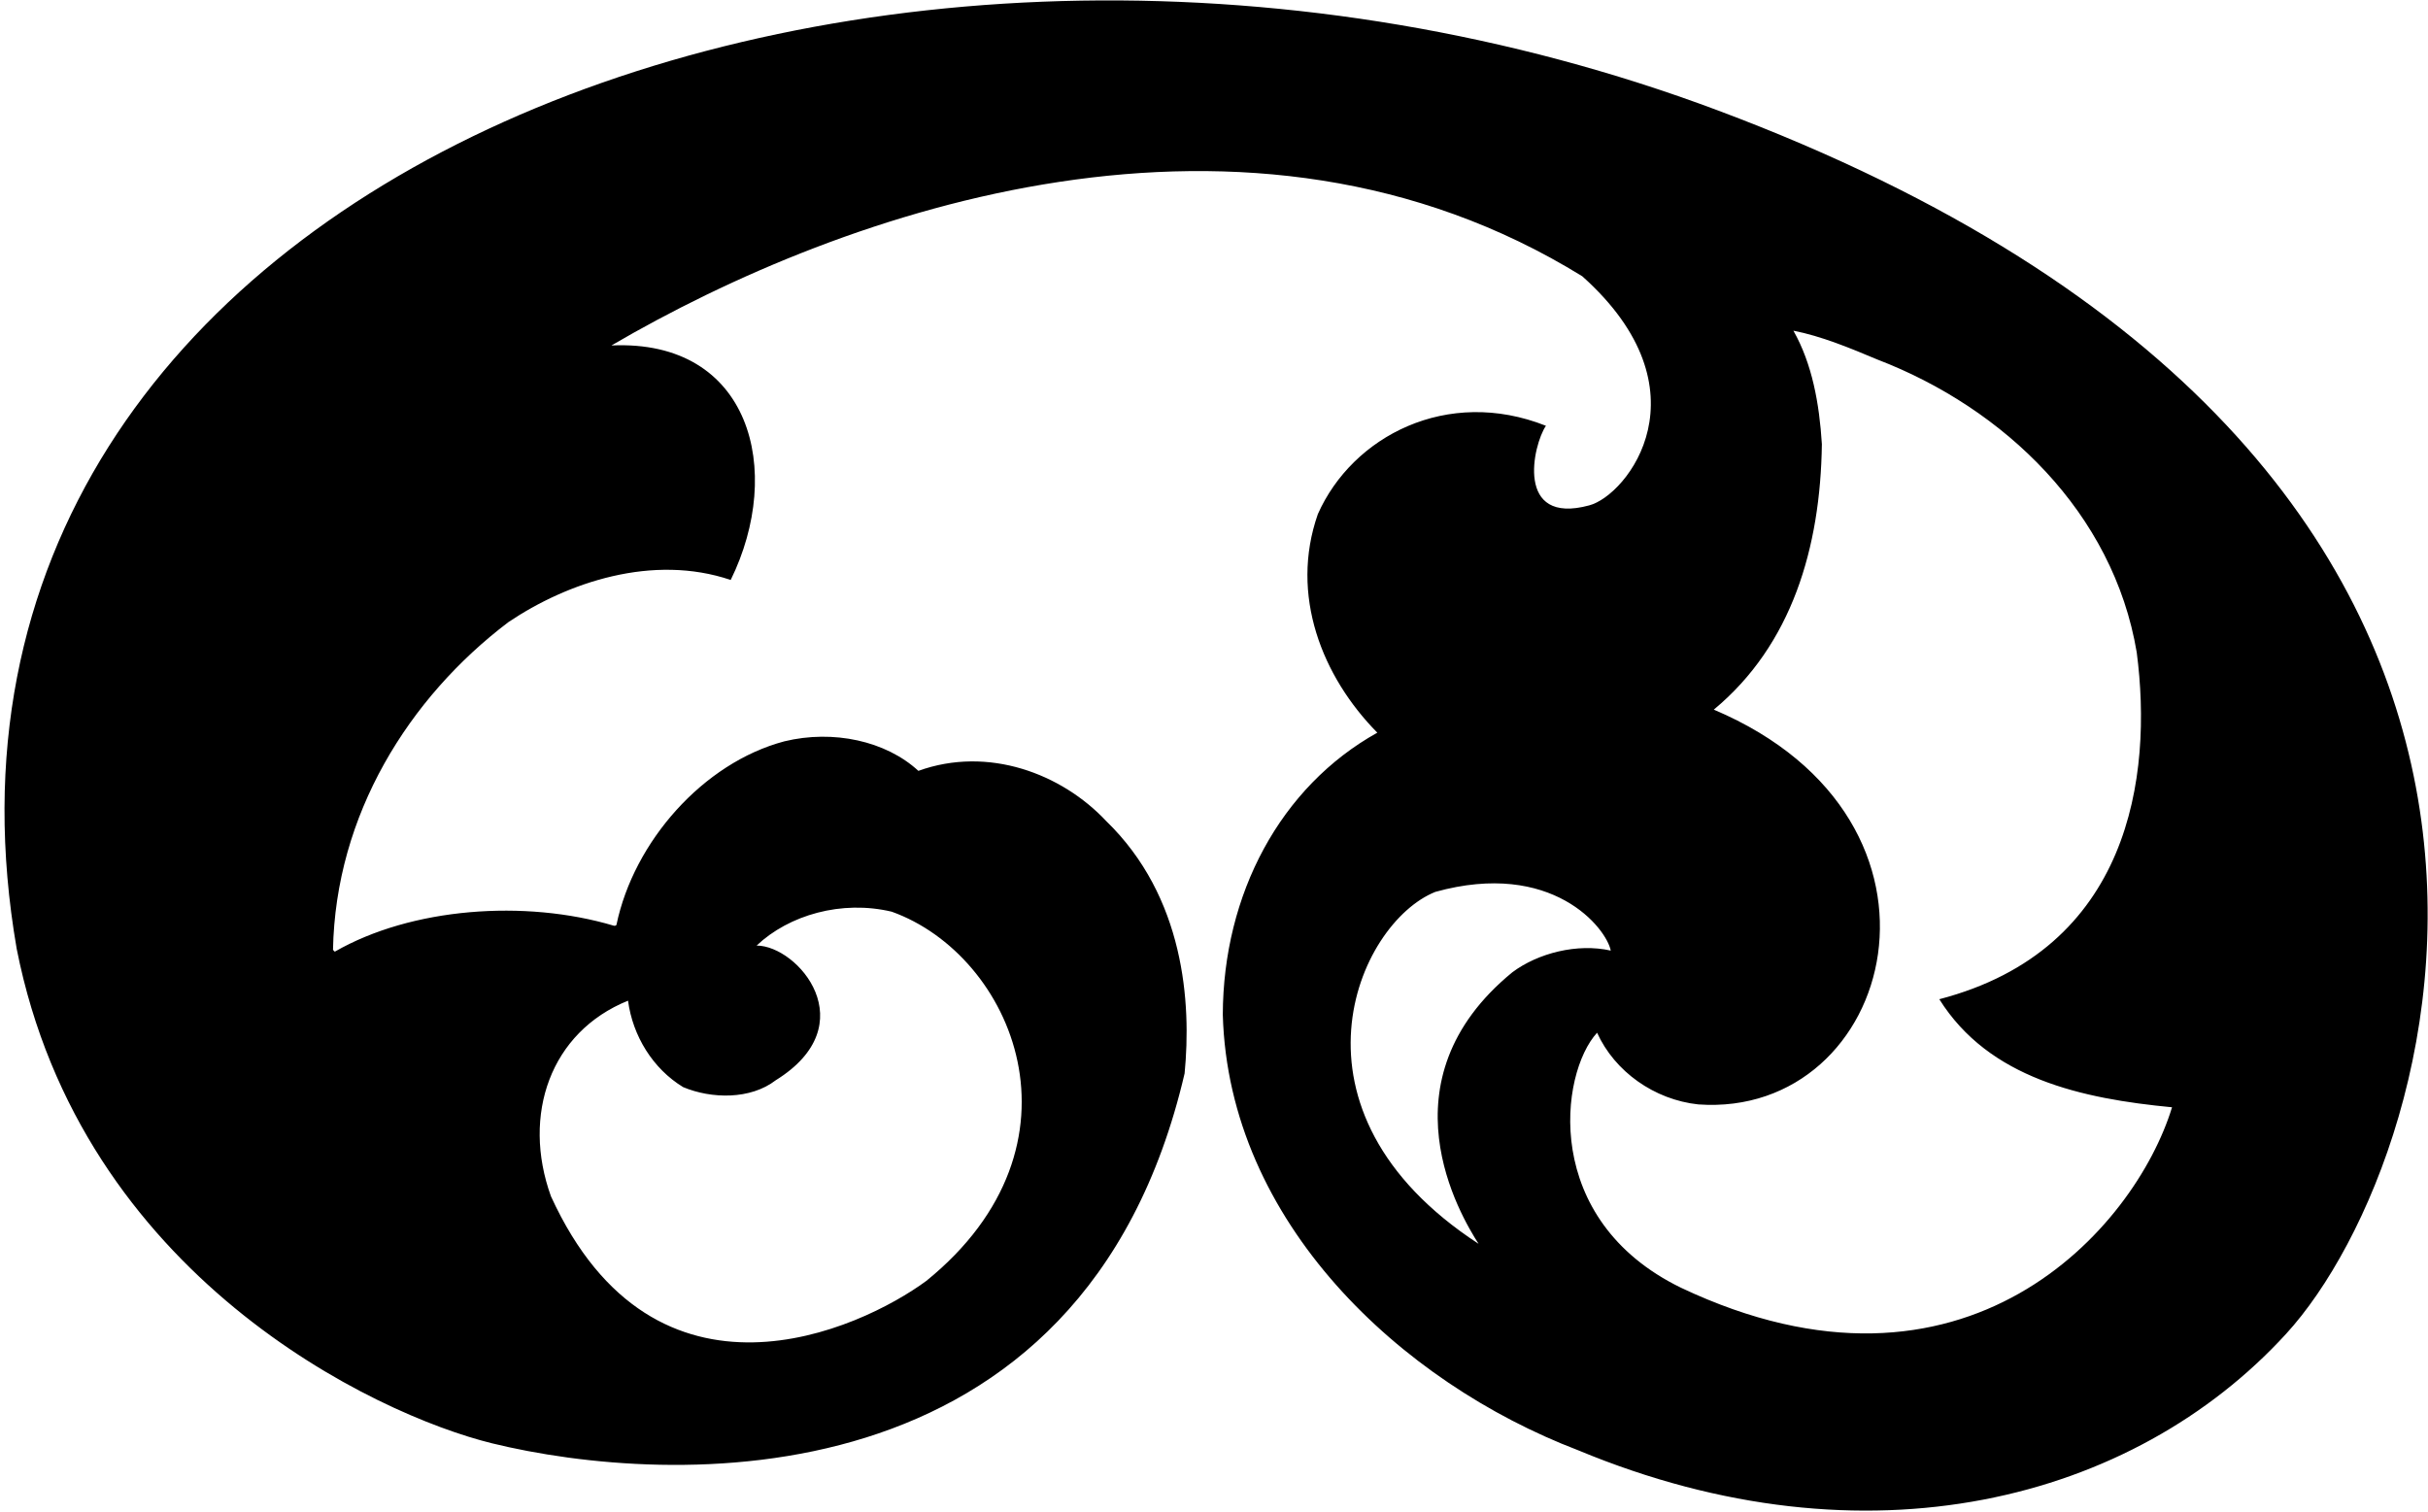 <?xml version="1.0" encoding="UTF-8"?>
<svg xmlns="http://www.w3.org/2000/svg" xmlns:xlink="http://www.w3.org/1999/xlink" width="509pt" height="317pt" viewBox="0 0 509 317" version="1.1">
<g id="surface1">
<path style=" stroke:none;fill-rule:nonzero;fill:rgb(0%,0%,0%);fill-opacity:1;" d="M 360.031 23.113 C 185.344 -42.254 -24.652 36.277 3.5 198.926 C 17.047 267.508 78.566 296.574 103.188 302.613 C 139.77 311.562 227.09 316.281 248.336 225.055 C 249.773 210.254 248.328 188.055 231.871 172.113 C 222.586 162.223 207.18 156.332 192.527 161.617 C 185.73 155.352 174.703 152.934 164.434 155.426 C 147.367 159.957 132.867 176.496 129.242 193.863 C 129.164 194.094 128.941 194.094 128.715 194.094 C 109.984 188.504 86.195 190.316 70.184 199.527 C 70.035 199.379 69.957 199.301 69.809 199.152 C 70.336 170.832 85.668 146.285 106.586 130.43 C 119.047 122.047 136.871 116.078 153.184 121.594 C 164.426 98.707 157.402 71.094 128.184 72.43 C 177.391 43.656 261.531 14.57 331.711 57.93 C 358.461 81.855 341.152 103.883 333.145 105.961 C 317.555 110.176 321.363 93.273 324.086 89.27 C 303.395 81.07 283.527 91.461 276.277 107.773 C 270.312 124.766 277.188 141.906 288.738 153.613 C 268.426 164.941 256.418 187.445 256.344 212.746 C 257.551 256.246 293.648 289.852 330.805 304.047 C 391.375 329.254 447.238 314.637 479.25 279.66 C 513.621 242.102 557.152 96.879 360.031 23.113 Z M 131.66 209.801 C 132.641 217.199 136.871 224.074 143.215 227.926 C 149.18 230.418 157.336 230.566 162.621 226.488 C 181.461 214.801 167.301 198.281 158.617 198.246 C 165.414 191.824 176.441 188.652 186.938 191.145 C 212.344 200.246 229.449 239.977 194.188 268.555 C 180.344 278.746 137.387 298.641 115.496 250.809 C 109.344 233.746 115.383 216.375 131.66 209.801 Z M 309.961 260.777 C 267.207 232.895 284.516 193.562 300.898 186.992 C 325.422 180.188 336.77 194.621 337.676 199.301 C 330.652 197.719 322.422 199.832 317.059 203.836 C 289.234 226.602 306.188 254.887 309.961 260.777 Z M 352.402 269.988 C 323.062 255.711 326.992 225.031 334.809 216.52 C 338.508 224.676 346.816 230.566 356.027 231.551 C 397.109 234.469 414.32 172.098 359.277 148.781 C 375.664 135.188 381.629 114.797 381.934 93.121 C 381.402 84.586 379.895 76.281 375.965 69.332 C 381.781 70.465 387.824 72.957 393.562 75.375 C 420.145 85.57 443.027 107.469 447.938 136.773 C 451.336 162.824 446.566 199.07 406.551 209.496 C 416.973 226.113 436.383 230.34 455.34 232.152 C 447.559 257.605 411.953 298.188 352.402 269.988 "/>
</g>
</svg>
